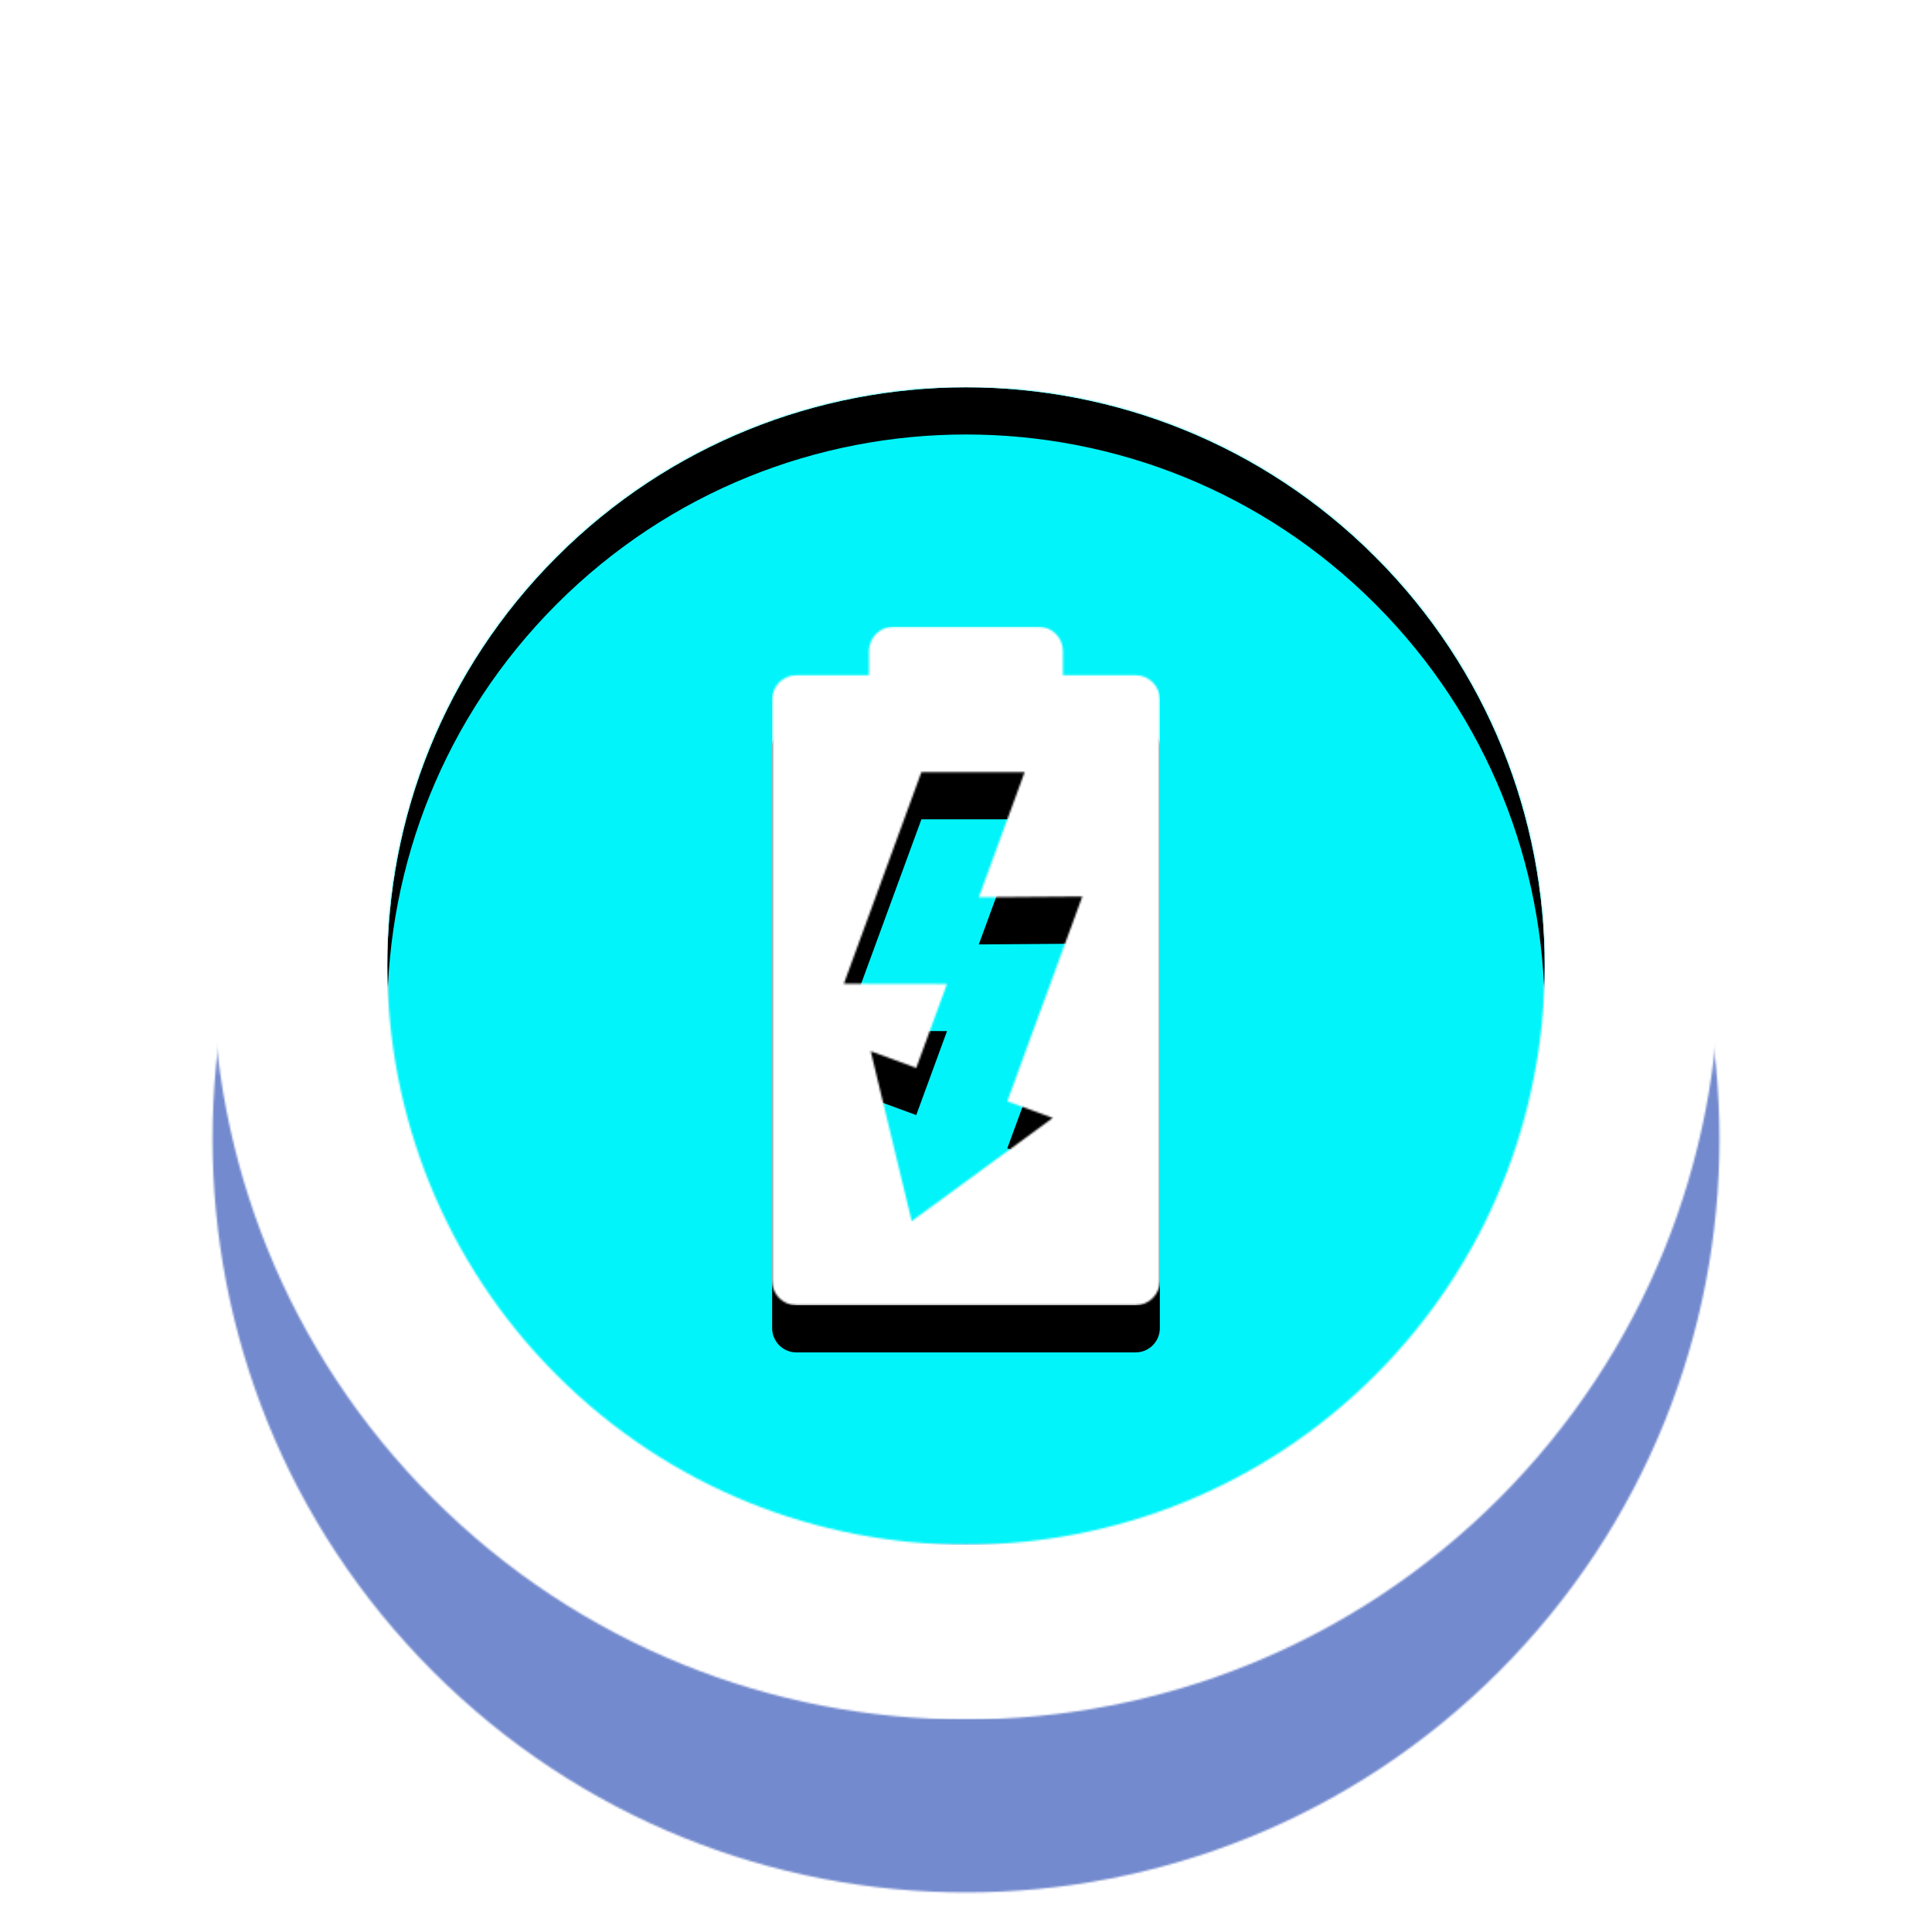 <svg version="1.1" xmlns="http://www.w3.org/2000/svg" xmlns:xlink="http://www.w3.org/1999/xlink" viewBox="0,0,1024,1024">
	<!-- Color names: color-1, color-2, color-3 -->
	<desc>battery_charge icon - Licensed under Iconfu Standard License v1.0 (https://www.iconfu.com/iconfu_standard_license) - Incors GmbH</desc>
	<defs>
		<clipPath id="clip-QeifRCR0">
			<path d="M0,1024v-990.19h1024v990.19z"/>
		</clipPath>
		<clipPath id="clip-s4qviKoR">
			<path d="M728.88,728.88c-119.78,119.78 -313.97,119.78 -433.75,0c-119.78,-119.78 -119.78,-313.97 0,-433.75c119.78,-119.78 313.97,-119.78 433.75,0c119.78,119.78 119.78,313.97 0,433.75z"/>
		</clipPath>
		<linearGradient x1="262.45" y1="112.64" x2="761.55" y2="911.36" id="color-E8PErDam" gradientUnits="userSpaceOnUse">
			<stop offset="0" stop-color="#000000"/>
			<stop offset="1" stop-color="#ffffff"/>
		</linearGradient>
		<linearGradient x1="262.45" y1="112.64" x2="761.55" y2="911.36" id="color-jBmEzng4" gradientUnits="userSpaceOnUse">
			<stop offset="0" stop-color="#bfbfbf"/>
			<stop offset="1" stop-color="#ffffff"/>
		</linearGradient>
		<linearGradient x1="512" y1="112.64" x2="512" y2="911.36" id="color-o3pxU2v2" gradientUnits="userSpaceOnUse">
			<stop offset="0" stop-color="#000000"/>
			<stop offset="1" stop-color="#ffffff"/>
		</linearGradient>
		<filter id="filter-ADmLgAqU" color-interpolation-filters="sRGB">
			<feColorMatrix values="0.17 0.72 0.11 0 -0.1 0.64 0.28 0.08 0 -0.1 0.20 0.23 0.57 0 -0.1 0 0 0 1 0"/>
			<feColorMatrix values="-0.65 1.774 -0.123 0 0 1.607 -0.345 -0.262 0 0 -0.42 -0.483 1.903 0 0 0 0 0 1 0"/>
		</filter>
		<filter id="filter-g5J7dJLP" x="-22%" y="-10%" width="158%" height="157%" color-interpolation-filters="sRGB">
			<feColorMatrix values="1 0 0 0 0 0 1 0 0 0 0 0 1 0 0 0 0 0 0.67 0" in="SourceGraphic"/>
			<feOffset dy="36.67"/>
			<feGaussianBlur stdDeviation="20.17" result="blur0"/>
			<feColorMatrix values="1 0 0 0 0 0 1 0 0 0 0 0 1 0 0 0 0 0 1 0" in="SourceGraphic"/>
			<feOffset dy="55"/>
			<feGaussianBlur stdDeviation="36.67" result="blur1"/>
			<feMerge>
				<feMergeNode in="blur0"/>
				<feMergeNode in="blur1"/>
			</feMerge>
		</filter>
		<filter id="filter-JovXqrSk" x="-23%" y="-6%" width="345%" height="219%" color-interpolation-filters="sRGB">
			<feColorMatrix values="1 0 0 0 0 0 1 0 0 0 0 0 1 0 0 0 0 0 0.1 0" in="SourceGraphic"/>
			<feOffset dy="10"/>
			<feGaussianBlur stdDeviation="5.5" result="blur0"/>
			<feColorMatrix values="1 0 0 0 0 0 1 0 0 0 0 0 1 0 0 0 0 0 0.15 0" in="SourceGraphic"/>
			<feOffset dy="15"/>
			<feGaussianBlur stdDeviation="10" result="blur1"/>
			<feMerge>
				<feMergeNode in="blur0"/>
				<feMergeNode in="blur1"/>
			</feMerge>
		</filter>
		<filter id="filter-oAeUHpQa" color-interpolation-filters="sRGB">
			<feOffset/>
		</filter>
		<filter id="filter-sJ1qzmbz" color-interpolation-filters="sRGB">
			<feColorMatrix values="0.17 0.72 0.11 0 -0.03 0.64 0.28 0.08 0 -0.03 0.20 0.23 0.57 0 -0.03 0 0 0 1 0"/>
			<feColorMatrix values="-0.65 1.774 -0.123 0 0 1.607 -0.345 -0.262 0 0 -0.42 -0.483 1.903 0 0 0 0 0 1 0"/>
		</filter>
		<filter id="filter-xQR8v2dF" x="0%" y="0%" width="100%" height="100%" color-interpolation-filters="sRGB">
			<feColorMatrix values="1 0 0 0 0 0 1 0 0 0 0 0 1 0 0 0 0 0 0.1 0" in="SourceGraphic"/>
			<feOffset dy="10"/>
			<feGaussianBlur stdDeviation="5.5" result="blur0"/>
			<feColorMatrix values="1 0 0 0 0 0 1 0 0 0 0 0 1 0 0 0 0 0 0.15 0" in="SourceGraphic"/>
			<feOffset dy="15"/>
			<feGaussianBlur stdDeviation="10" result="blur1"/>
			<feMerge>
				<feMergeNode in="blur0"/>
				<feMergeNode in="blur1"/>
			</feMerge>
		</filter>
		<mask id="mask-13NHmvCE">
			<path d="M794.39,794.39c-155.96,155.96 -408.82,155.96 -564.78,0c-155.96,-155.96 -155.96,-408.82 0,-564.78c155.96,-155.96 408.82,-155.96 564.78,0c155.96,155.96 155.96,408.82 0,564.78z" fill="url(#color-jBmEzng4)"/>
		</mask>
		<mask id="mask-58jT2HIA">
			<rect fill="url(#color-E8PErDam)" x="-57.86" y="33.81" width="1139.72" height="1139.72"/>
		</mask>
		<mask id="mask-AkYxWzBn">
			<rect fill="url(#color-o3pxU2v2)" x="205.29" y="205.29" width="613.42" height="613.42"/>
		</mask>
		<mask id="mask-aZdtFpzA">
			<path d="M728.88,728.88c-119.78,119.78 -313.97,119.78 -433.75,0c-119.78,-119.78 -119.78,-313.97 0,-433.75c119.78,-119.78 313.97,-119.78 433.75,0c119.78,119.78 119.78,313.97 0,433.75z" fill="#ffffff"/>
		</mask>
		<mask id="mask-e0AMlnoY">
			<rect fill="url(#color-o3pxU2v2)" x="192.51" y="192.51" width="638.98" height="638.98"/>
		</mask>
		<mask id="mask-kNAtlsi9">
			<rect fill="url(#color-o3pxU2v2)" x="112.64" y="112.64" width="798.72" height="798.72"/>
		</mask>
		<mask id="mask-ossEpttB">
			<path d="M460.59,345.04c0,-7.09 5.75,-12.84 12.84,-12.84h77.1c7.09,0 12.84,5.75 12.84,12.84v12.84h38.53c7.09,0 12.84,5.75 12.84,12.84v308.24c0,7.09 -5.75,12.84 -12.84,12.84h-179.81c-7.09,0 -12.84,-5.75 -12.84,-12.84v-308.24c0,-7.09 5.75,-12.84 12.84,-12.84h38.49zM543.08,409.25h-54.71l-41.11,112.16l54.68,0.1l-16.31,44.51l-24.12,-8.84l21.72,90.03l74.76,-54.68l-24.12,-8.84l39.78,-108.53l-54.87,0.41z" fill="#ffffff"/>
		</mask>
		<mask id="mask-rMS2A1Ip">
			<rect fill="url(#color-o3pxU2v2)" x="409.25" y="332.19" width="205.49" height="359.62"/>
		</mask>
		<mask id="mask-sDcvkWMj">
			<path d="M794.39,794.39c-155.96,155.96 -408.82,155.96 -564.78,0c-155.96,-155.96 -155.96,-408.82 0,-564.78c155.96,-155.96 408.82,-155.96 564.78,0c155.96,155.96 155.96,408.82 0,564.78z" fill="#ffffff"/>
		</mask>
		<mask id="mask-z2QzLjlC">
			<path d="M737.91,737.91c-124.77,124.77 -327.06,124.77 -451.82,0c-124.77,-124.77 -124.77,-327.06 0,-451.82c124.77,-124.77 327.06,-124.77 451.82,0c124.77,124.77 124.77,327.06 0,451.82z" fill="#ffffff"/>
		</mask>
	</defs>
	<g fill="none" fill-rule="nonzero" style="mix-blend-mode: normal">
		<g clip-path="url(#clip-QeifRCR0)">
			<g filter="url(#filter-g5J7dJLP)">
				<g filter="url(#filter-oAeUHpQa)" mask="url(#mask-13NHmvCE)">
					<g color="#00f4f9" class="color-2">
						<rect x="-57.86" y="33.81" width="1139.72" height="1139.72" fill="currentColor"/>
					</g>
					<g color="#738ace" class="color-1" mask="url(#mask-58jT2HIA)">
						<rect x="-57.86" y="33.81" width="1139.72" height="1139.72" fill="currentColor"/>
					</g>
				</g>
			</g>
		</g>
		<g mask="url(#mask-sDcvkWMj)">
			<g color="#ffffff" class="color-3">
				<rect x="112.64" y="112.64" width="798.72" height="798.72" fill="currentColor"/>
			</g>
			<g color="#ffffff" class="color-3" mask="url(#mask-kNAtlsi9)">
				<defs>
					<pattern id="pattern-rSKX1wWu" x="4" y="4" width="64" height="64" patternUnits="userSpaceOnUse">
						<rect filter="url(#filter-ADmLgAqU)" fill="currentColor" x="0" y="0" width="72" height="72"/>
					</pattern>
				</defs>
				<rect x="112.64" y="112.64" width="798.72" height="798.72" fill="url(#pattern-rSKX1wWu)"/>
			</g>
		</g>
		<g mask="url(#mask-z2QzLjlC)">
			<g color="#ffffff" class="color-3">
				<defs>
					<pattern id="pattern-4bs8bmoY" x="4" y="4" width="64" height="64" patternUnits="userSpaceOnUse">
						<rect filter="url(#filter-ADmLgAqU)" fill="currentColor" x="0" y="0" width="72" height="72"/>
					</pattern>
				</defs>
				<rect x="192.51" y="192.51" width="638.98" height="638.98" fill="url(#pattern-4bs8bmoY)"/>
			</g>
			<g color="#ffffff" class="color-3" mask="url(#mask-e0AMlnoY)">
				<defs>
					<pattern id="pattern-ejUd9ZMS" x="4" y="4" width="64" height="64" patternUnits="userSpaceOnUse">
						<rect filter="url(#filter-sJ1qzmbz)" fill="currentColor" x="0" y="0" width="72" height="72"/>
					</pattern>
				</defs>
				<rect x="192.51" y="192.51" width="638.98" height="638.98" fill="url(#pattern-ejUd9ZMS)"/>
			</g>
		</g>
		<g mask="url(#mask-aZdtFpzA)">
			<g color="#738ace" class="color-1">
				<rect x="205.29" y="205.29" width="613.42" height="613.42" fill="currentColor"/>
			</g>
			<g color="#00f4f9" class="color-2" mask="url(#mask-AkYxWzBn)">
				<rect x="205.29" y="205.29" width="613.42" height="613.42" fill="currentColor"/>
			</g>
		</g>
		<g clip-path="url(#clip-s4qviKoR)">
			<path d="M158.79,840.21v-706.42h706.42v706.42zM728.88,295.12c-119.78,-119.78 -313.97,-119.78 -433.75,0c-119.78,119.78 -119.78,313.97 0,433.75c119.78,119.78 313.97,119.78 433.75,0c119.78,-119.78 119.78,-313.97 0,-433.75z" fill="#000000" fill-opacity="1" filter="url(#filter-xQR8v2dF)"/>
		</g>
		<path d="M460.59,345.04c0,-7.09 5.75,-12.84 12.84,-12.84h77.1c7.09,0 12.84,5.75 12.84,12.84v12.84h38.53c7.09,0 12.84,5.75 12.84,12.84v308.24c0,7.09 -5.75,12.84 -12.84,12.84h-179.81c-7.09,0 -12.84,-5.75 -12.84,-12.84v-308.24c0,-7.09 5.75,-12.84 12.84,-12.84h38.49zM543.08,409.25h-54.71l-41.11,112.16l54.68,0.1l-16.31,44.51l-24.12,-8.84l21.72,90.03l74.76,-54.68l-24.12,-8.84l39.78,-108.53l-54.87,0.41z" fill="#000000" fill-opacity="1" filter="url(#filter-JovXqrSk)"/>
		<g mask="url(#mask-ossEpttB)">
			<g color="#ffffff" class="color-3">
				<rect x="409.25" y="332.19" width="205.49" height="359.62" fill="currentColor"/>
			</g>
			<g color="#ffffff" class="color-3" mask="url(#mask-rMS2A1Ip)">
				<defs>
					<pattern id="pattern-8RsDMhQy" x="4" y="4" width="64" height="64" patternUnits="userSpaceOnUse">
						<rect filter="url(#filter-ADmLgAqU)" fill="currentColor" x="0" y="0" width="72" height="72"/>
					</pattern>
				</defs>
				<rect x="409.25" y="332.19" width="205.49" height="359.62" fill="url(#pattern-8RsDMhQy)"/>
			</g>
		</g>
	</g>
</svg>
